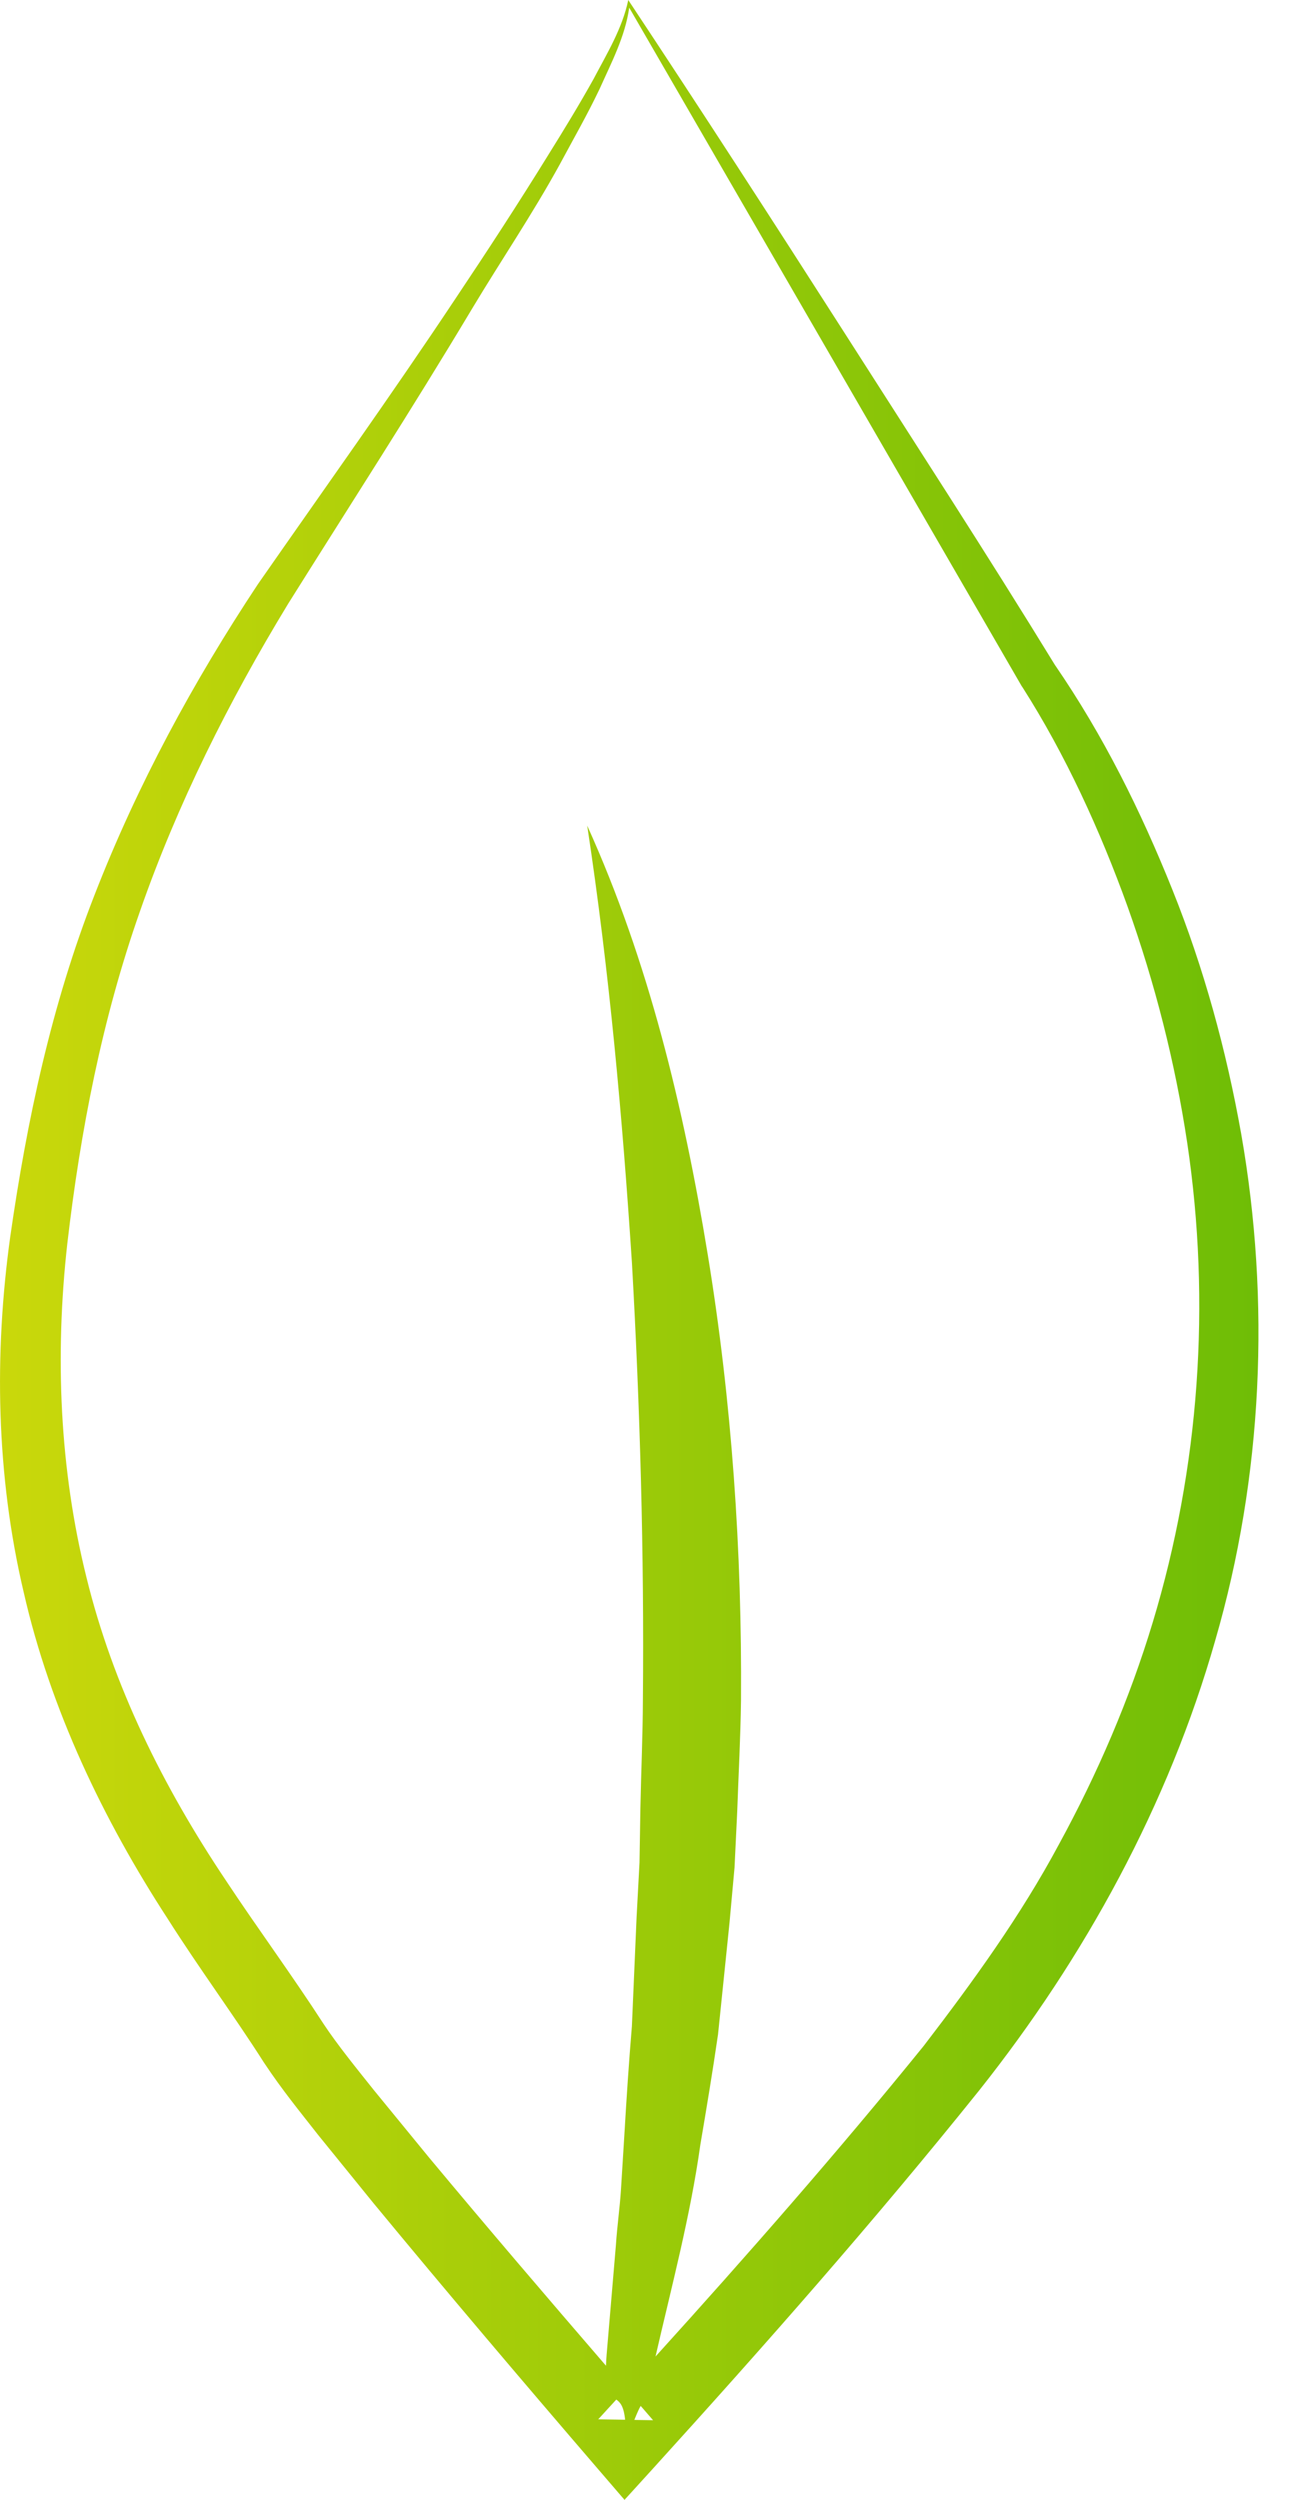 <svg xmlns="http://www.w3.org/2000/svg" width="22" height="42" viewBox="0 0 22 42">
    <defs>
        <linearGradient id="i6ribbhina" x1="0%" x2="100%" y1="54.648%" y2="54.648%">
            <stop offset="0%" stop-color="#CAD80B"/>
            <stop offset="100%" stop-color="#6EBD06"/>
        </linearGradient>
    </defs>
    <g fill="none" fill-rule="evenodd">
        <g fill="url(#i6ribbhina)" transform="translate(-228 -3304)">
            <g>
                <path d="M18.185 74.747c.002-.058.005-.122.011-.194l.156-1.841c.02-.307.064-.61.084-.917l.057-.92c.036-.612.076-1.223.127-1.832l.079-1.834.049-.915.015-.916c.012-.61.04-1.221.042-1.831.022-2.442-.047-4.882-.184-7.326-.16-2.443-.378-4.886-.752-7.35 1.033 2.282 1.622 4.74 2.026 7.207.405 2.472.576 4.98.559 7.485-.008.626-.042 1.251-.064 1.877l-.045.937-.085.935-.192 1.866c-.09.619-.192 1.236-.297 1.852-.168 1.203-.483 2.382-.754 3.562 1.545-1.705 3.069-3.444 4.506-5.217.83-1.082 1.63-2.186 2.272-3.384.65-1.19 1.189-2.441 1.58-3.738.783-2.592.98-5.359.578-8.054-.203-1.348-.542-2.678-1.002-3.967-.462-1.281-1.044-2.553-1.765-3.683l-.016-.023-6.595-11.397c-.068.485-.301.926-.499 1.368-.21.44-.437.834-.667 1.263-.469.853-.979 1.6-1.48 2.435-.997 1.667-2.06 3.312-3.085 4.947-.999 1.641-1.865 3.37-2.492 5.17-.634 1.799-1 3.683-1.221 5.584-.21 1.883-.13 3.79.322 5.605.446 1.821 1.286 3.515 2.345 5.095.526.796 1.097 1.569 1.645 2.415.229.345.548.739.842 1.107l.917 1.12c.98 1.177 1.98 2.346 2.983 3.509zm.583.675c-.019.032-.048.088-.107.235l.315.005-.208-.24zm-.262.232c-.023-.23-.084-.293-.148-.339l-.304.332.452.007zM18.559 35c1.224 1.847 2.428 3.707 3.622 5.573 1.193 1.868 2.4 3.724 3.56 5.617l-.015-.024c.822 1.196 1.447 2.46 1.978 3.782.53 1.32.907 2.7 1.157 4.105.492 2.809.364 5.75-.437 8.508-.787 2.763-2.194 5.327-3.964 7.556-1.768 2.203-3.609 4.29-5.497 6.37l-.467.513-.455-.529c-1.27-1.477-2.528-2.958-3.77-4.463l-.925-1.14c-.307-.393-.604-.753-.912-1.218-.502-.789-1.088-1.58-1.617-2.415-1.08-1.66-1.969-3.512-2.418-5.48-.464-1.965-.5-4.008-.227-5.976.279-1.95.694-3.898 1.418-5.746.718-1.846 1.66-3.582 2.745-5.219 1.118-1.606 2.242-3.175 3.318-4.794.54-.807 1.07-1.62 1.579-2.445.257-.412.509-.826.745-1.25.224-.426.483-.848.582-1.325z" transform="translate(220 3269)"/>
            </g>
        </g>
    </g>
</svg>
